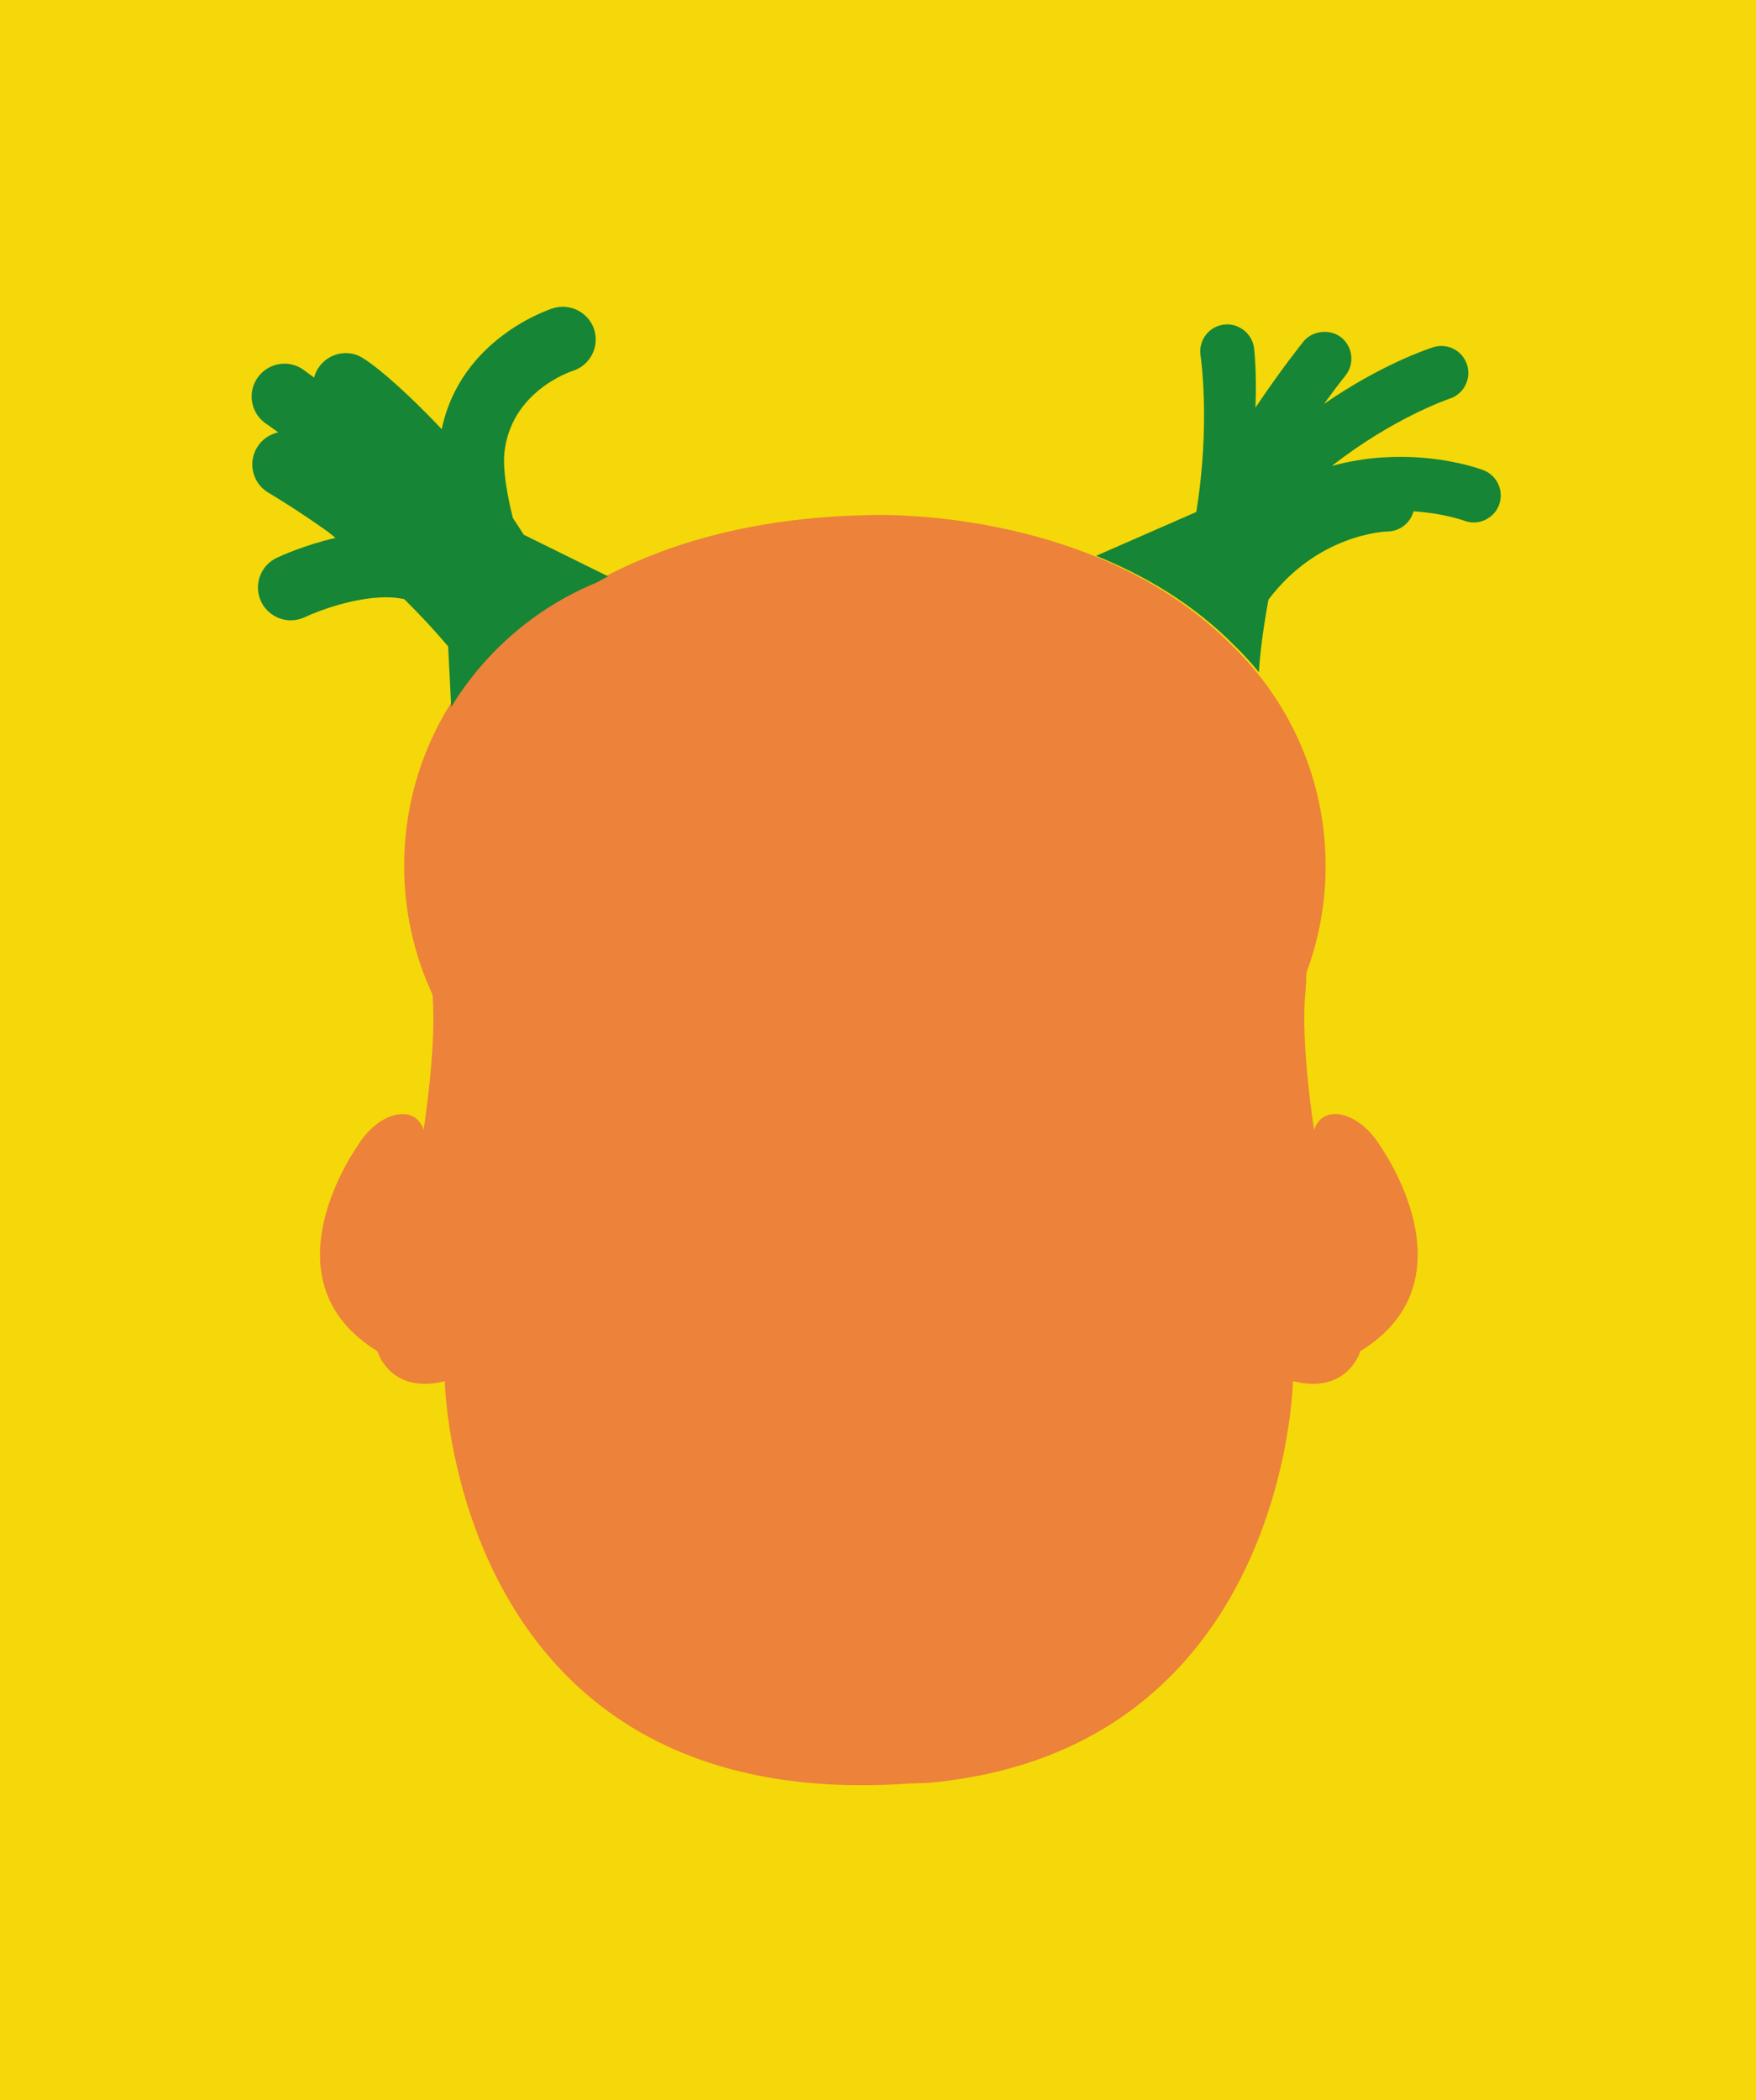 <?xml version="1.0" encoding="utf-8"?>
<!-- Generator: Adobe Illustrator 16.0.0, SVG Export Plug-In . SVG Version: 6.00 Build 0)  -->
<!DOCTYPE svg PUBLIC "-//W3C//DTD SVG 1.1//EN" "http://www.w3.org/Graphics/SVG/1.1/DTD/svg11.dtd">
<svg version="1.1" id="Camada_1" xmlns="http://www.w3.org/2000/svg" xmlns:xlink="http://www.w3.org/1999/xlink" x="0px" y="0px"
	 width="256px" height="306px" viewBox="0 0 256 306" enable-background="new 0 0 256 306" xml:space="preserve">
<rect fill="#F4D809" width="256" height="306"/>
<g>
	<g>
		<path fill="#ED823A" d="M201.23,167.001c-2.916-4.917-8.379-6.375-9.653-2.364c0,0-2.002-12.566-1.269-20.033
			c0.074-0.788,0.123-1.759,0.146-2.874c1.81-4.85,2.801-10.095,2.801-15.572c0-12.558-5.196-23.896-13.549-32.005
			c-20.433-20.753-53.293-19.096-53.293-19.096c-17.328,0.359-30.271,4.482-39.834,9.837c-16.229,6.668-27.658,22.629-27.658,41.264
			c0,6.698,1.486,13.049,4.132,18.75c0.647,7.49-1.302,19.729-1.302,19.729c-1.274-4.011-6.736-2.553-9.649,2.364
			c0,0-14.019,19.481,2.913,29.863c0,0,1.82,6.374,9.832,4.368c0,0,1.093,63.363,67.73,58.623l2.728-0.082
			c52.254-4.765,53.182-58.541,53.182-58.541c8.01,2.006,9.83-4.368,9.83-4.368C215.249,186.482,201.23,167.001,201.23,167.001z"/>
		<g>
			<path fill="#168536" d="M86.942,84.894c0.555-0.312,1.125-0.617,1.705-0.923l-12.293-6.058c-0.517-0.817-1.041-1.634-1.592-2.449
				c-1.281-5.186-1.378-8.009-1.229-9.472c0.919-8.934,9.621-11.844,9.981-11.959c2.505-0.798,3.903-3.483,3.117-6.001
				c-0.778-2.462-3.478-3.913-6.003-3.122c-0.582,0.183-13.466,4.398-16.232,17.626C59.404,57.22,53.884,52.36,51.952,51.701
				c-0.494-0.167-1.014-0.252-1.535-0.252c-2.052,0-3.873,1.304-4.532,3.245c-0.036,0.107-0.069,0.219-0.098,0.324
				c-0.177-0.131-0.354-0.265-0.54-0.399c-0.654-0.488-1.068-0.792-1.129-0.826c-0.786-0.529-1.698-0.804-2.645-0.804
				c-1.607,0-3.096,0.8-3.988,2.139c-0.707,1.063-0.959,2.34-0.704,3.591c0.254,1.255,0.979,2.333,2.036,3.035
				c0.08,0.054,0.713,0.482,1.746,1.243c-1.311,0.279-2.46,1.102-3.139,2.282c-0.643,1.104-0.809,2.395-0.479,3.629
				c0.324,1.235,1.119,2.266,2.229,2.909c0.035,0.02,3.589,2.082,8.576,5.62c0.383,0.302,0.776,0.613,1.167,0.933
				c-4.56,1.052-8.075,2.672-8.578,2.908c-2.385,1.132-3.404,3.986-2.271,6.37c0.792,1.664,2.487,2.734,4.324,2.734
				c0.711,0,1.399-0.153,2.049-0.459c2.114-1.003,7.308-2.896,11.831-2.896c0.98,0,1.874,0.092,2.66,0.269
				c2.351,2.316,4.48,4.619,6.399,6.886l0.448,8.831C70.7,94.935,78.1,88.53,86.942,84.894z"/>
			<path fill="#168536" d="M218.438,70.568c-0.429-0.959-1.207-1.691-2.191-2.066c-0.584-0.223-6.539-2.387-14.67-1.856
				c-2.539,0.167-5.014,0.582-7.412,1.245c8.947-7.021,17.08-9.773,17.178-9.806c2.062-0.665,3.195-2.89,2.531-4.946
				c-0.529-1.636-2.031-2.73-3.742-2.73c-0.414,0-0.82,0.061-1.215,0.191c-0.945,0.304-7.729,2.61-15.898,8.258
				c1.865-2.574,3.103-4.113,3.125-4.137c1.359-1.689,1.096-4.171-0.592-5.539c-1.629-1.314-4.229-1.034-5.537,0.59
				c-0.156,0.202-3.188,3.965-6.99,9.62c0.201-4.927-0.147-8.188-0.2-8.665c-0.253-2.13-2.271-3.696-4.375-3.438
				c-1.048,0.129-1.978,0.649-2.632,1.479c-0.647,0.822-0.934,1.853-0.812,2.896c0.015,0.113,1.509,9.956-0.604,22.932l-14.608,6.39
				c7.065,2.843,14.213,7.016,20.271,13.168c1.23,1.191,2.379,2.462,3.463,3.788c0.164-2.808,0.629-6.387,1.392-10.569
				c7.217-9.575,17.019-9.934,17.424-9.94c1.789-0.041,3.283-1.276,3.724-2.932c4.324,0.266,7.272,1.318,7.395,1.364
				c0.449,0.168,0.912,0.254,1.391,0.254c1.623,0,3.104-1.017,3.68-2.537C218.9,72.598,218.87,71.531,218.438,70.568z"/>
		</g>
		<path fill="none" d="M68.226,219.566c-2.131-3.963-3.379-18.334-3.379-18.334c-0.642-7.674-5.453-14.553-5.453-14.553
			c-3.957-12.18,2.357-22.044,2.357-22.044s1.609-12.783,1.302-19.729"/>
		<path fill="none" d="M185.062,219.566c2.135-3.963,3.383-18.334,3.383-18.334c0.637-7.674,5.449-14.553,5.449-14.553
			c3.961-12.18-2.355-22.044-2.355-22.044s-1.607-12.783-1.299-19.729"/>
		<path fill="none" d="M62.011,93.144c0,0,2.953-10.831,18.375-14.44"/>
		<path fill="none" d="M186.036,88.546c0,0-4.597-11.81-13.451-14.762"/>
	</g>
</g>
</svg>
